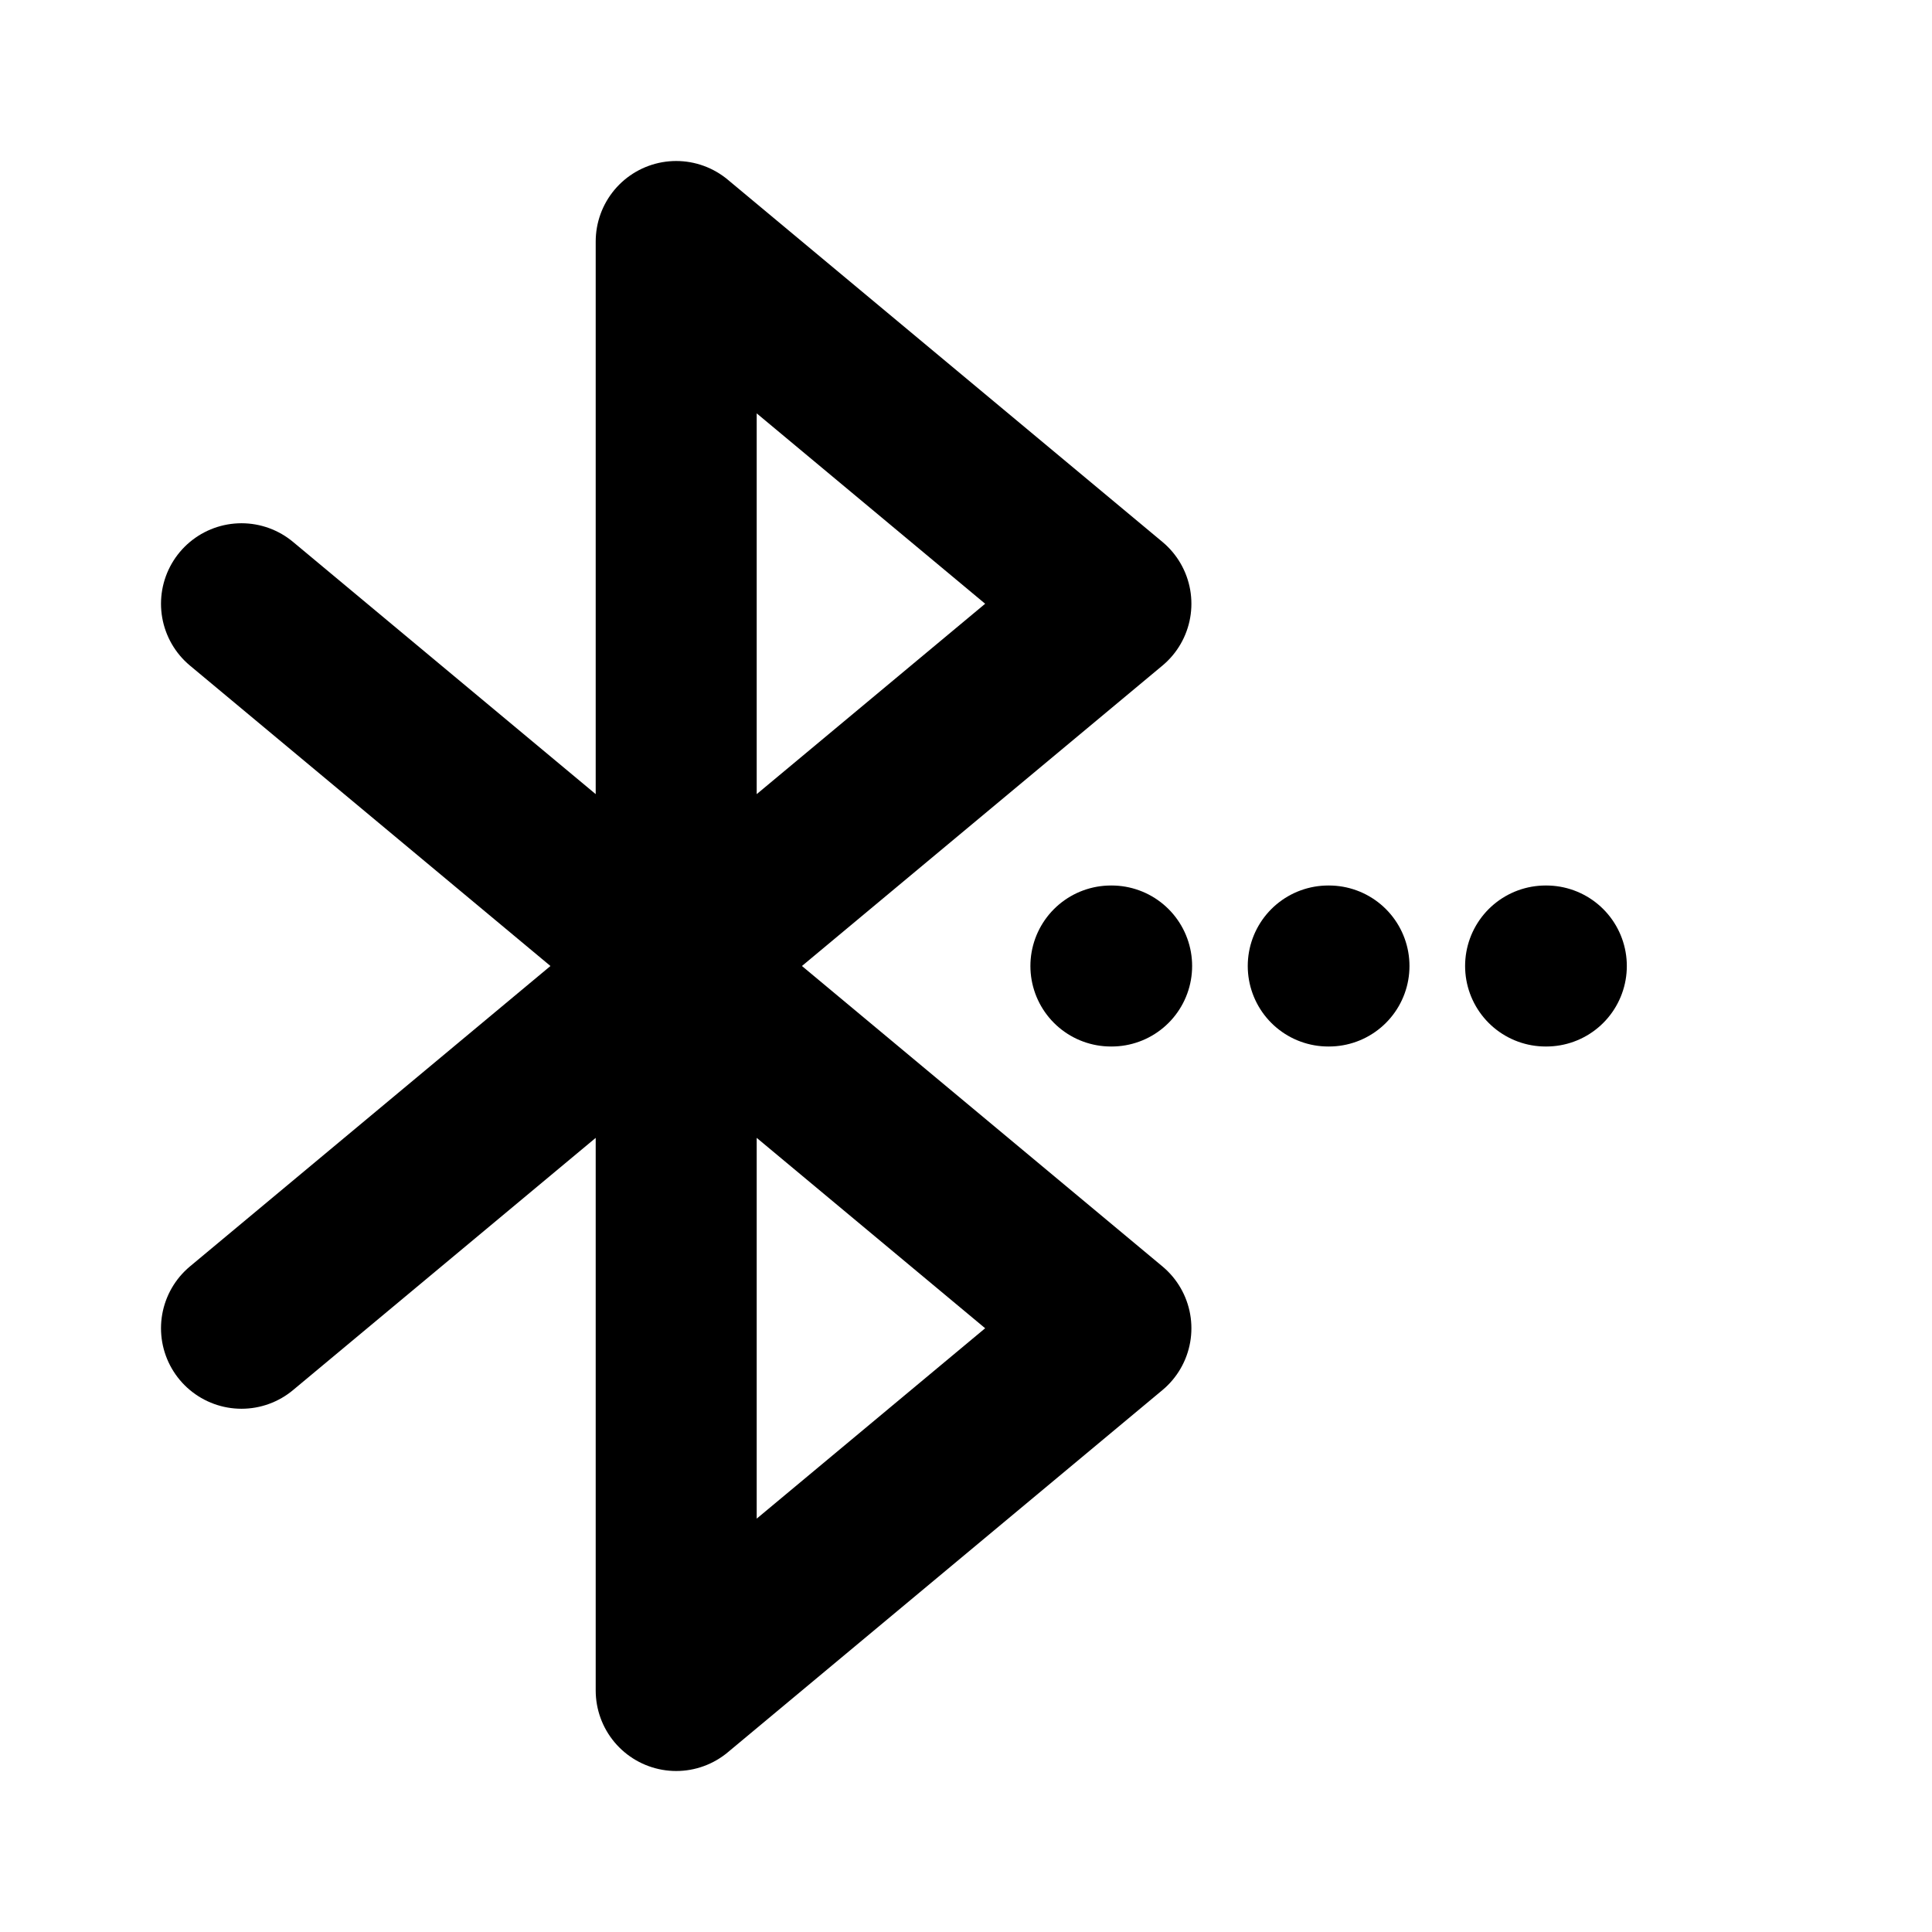 <svg width="24" height="24" viewBox="0 0 24 24" fill="none" xmlns="http://www.w3.org/2000/svg">
<path d="M3 7.5L13.8 16.5L8.4 21V3L13.8 7.5L3 16.5M16.5 12H16.509M13.8 12H13.809M19.2 12H19.209" stroke="black" stroke-width="2" stroke-linecap="round" stroke-linejoin="round"/>
</svg>
